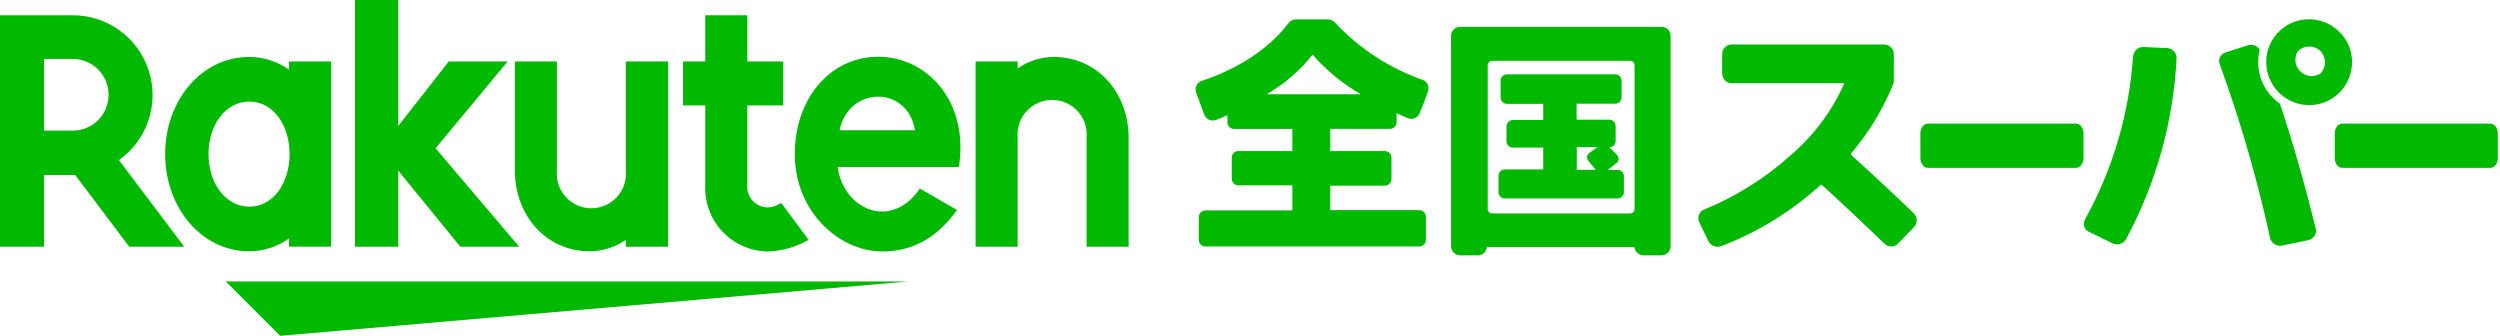 <?xml version="1.0" ?>
<svg xmlns="http://www.w3.org/2000/svg" viewBox="0 0 268 36" fill="none">
	<path d="M97.391 30.171H24.2L30.029 36L97.391 30.171Z" fill="#00B900"/>
	<path d="M30.982 6.591V7.466C29.736 6.588 28.252 6.111 26.728 6.101C21.599 6.101 17.704 10.774 17.704 16.516C17.704 22.258 21.599 26.941 26.728 26.941C28.253 26.931 29.738 26.451 30.982 25.567V26.442H35.489V6.591H30.982ZM26.728 22.153C24.198 22.153 22.351 19.667 22.351 16.516C22.351 13.365 24.198 10.888 26.728 10.888C29.257 10.888 31.043 13.374 31.043 16.516C31.043 19.659 29.266 22.153 26.728 22.153Z" fill="#00B900"/>
	<path d="M67.088 6.591V18.258C67.139 18.773 67.08 19.294 66.918 19.785C66.755 20.276 66.491 20.729 66.143 21.112C65.795 21.495 65.371 21.802 64.898 22.011C64.424 22.221 63.912 22.329 63.395 22.329C62.877 22.329 62.365 22.221 61.892 22.011C61.418 21.802 60.994 21.495 60.646 21.112C60.298 20.729 60.035 20.276 59.872 19.785C59.709 19.294 59.651 18.773 59.701 18.258V6.591H55.193V18.258C55.193 23.046 58.467 26.941 63.255 26.941C64.626 26.922 65.96 26.496 67.088 25.716V26.451H71.622V6.591H67.088Z" fill="#00B900"/>
	<path d="M109.093 26.451V14.783C109.042 14.268 109.101 13.748 109.263 13.257C109.426 12.765 109.69 12.313 110.038 11.93C110.386 11.546 110.81 11.24 111.283 11.03C111.757 10.82 112.269 10.712 112.786 10.712C113.304 10.712 113.816 10.82 114.289 11.03C114.763 11.24 115.187 11.546 115.535 11.93C115.883 12.313 116.146 12.765 116.309 13.257C116.472 13.748 116.53 14.268 116.48 14.783V26.451H120.988V14.783C120.988 9.996 117.705 6.101 112.918 6.101C111.549 6.121 110.218 6.547 109.093 7.326V6.591H104.585V26.451H109.093Z" fill="#00B900"/>
	<path d="M4.718 26.451V18.757H8.053L13.856 26.451H19.755L12.753 17.164C14.233 16.114 15.342 14.62 15.917 12.899C16.492 11.178 16.505 9.318 15.954 7.589C15.402 5.86 14.314 4.351 12.848 3.281C11.382 2.211 9.614 1.635 7.799 1.637H0V26.451H4.718ZM4.718 6.319H7.799C8.818 6.319 9.795 6.724 10.516 7.445C11.236 8.165 11.641 9.143 11.641 10.162C11.641 11.181 11.236 12.158 10.516 12.879C9.795 13.599 8.818 14.004 7.799 14.004H4.718V6.319Z" fill="#00B900"/>
	<path d="M83.743 21.75C83.301 22.06 82.777 22.231 82.237 22.241C81.935 22.228 81.638 22.153 81.365 22.022C81.092 21.891 80.848 21.705 80.649 21.477C80.45 21.248 80.3 20.981 80.207 20.693C80.115 20.404 80.082 20.1 80.111 19.799V11.3H83.962V6.591H80.111V1.637H75.603V6.591H73.222V11.3H75.603V19.869C75.563 20.778 75.706 21.686 76.024 22.539C76.342 23.392 76.828 24.172 77.454 24.834C78.079 25.495 78.831 26.024 79.665 26.389C80.499 26.754 81.397 26.947 82.308 26.958C83.848 26.912 85.352 26.482 86.684 25.707L83.743 21.75Z" fill="#00B900"/>
	<path d="M46.693 15.895L54.421 6.591H48.102L42.693 13.505V0H38.054V26.451H42.693V18.293L49.345 26.451H55.664L46.693 15.895Z" fill="#00B900"/>
	<path d="M94.162 6.083C88.91 6.083 85.199 10.67 85.199 16.516C85.199 22.643 89.899 26.958 94.608 26.958C96.98 26.958 100.026 26.144 102.591 22.512L98.608 20.21C95.528 24.753 90.398 22.442 89.803 17.908H102.792C103.904 10.775 99.291 6.083 94.162 6.083ZM98.092 13.961H90.004C90.924 9.304 97.217 9.033 98.092 13.952V13.961Z" fill="#00B900"/>
	<path d="M128.516 25.742V23.265C128.516 23.077 128.591 22.896 128.724 22.763C128.857 22.63 129.037 22.556 129.225 22.556H138.538V19.869H132.752C132.564 19.869 132.384 19.794 132.251 19.661C132.118 19.528 132.043 19.348 132.043 19.16V16.893C132.043 16.8 132.062 16.708 132.098 16.623C132.133 16.537 132.186 16.459 132.252 16.394C132.318 16.329 132.396 16.278 132.482 16.243C132.568 16.209 132.66 16.191 132.752 16.192H138.538V13.82H132.28C132.187 13.82 132.095 13.802 132.01 13.766C131.924 13.731 131.847 13.678 131.781 13.612C131.716 13.546 131.665 13.468 131.63 13.382C131.596 13.296 131.578 13.204 131.58 13.111V12.35C131.177 12.525 130.766 12.7 130.354 12.858C130.234 12.904 130.105 12.925 129.976 12.921C129.847 12.917 129.72 12.887 129.603 12.833C129.485 12.779 129.38 12.703 129.293 12.608C129.205 12.513 129.138 12.401 129.094 12.28L128.218 9.908C128.176 9.788 128.157 9.661 128.164 9.533C128.171 9.406 128.203 9.281 128.258 9.167C128.314 9.052 128.391 8.949 128.487 8.864C128.582 8.78 128.693 8.715 128.814 8.674C132.499 7.475 136.043 5.269 138.118 2.486C138.206 2.363 138.322 2.263 138.455 2.193C138.589 2.124 138.737 2.086 138.888 2.083H142.389C142.53 2.083 142.669 2.115 142.796 2.176C142.923 2.236 143.035 2.324 143.124 2.433C145.712 5.203 148.931 7.305 152.507 8.56C152.627 8.604 152.736 8.671 152.829 8.757C152.922 8.844 152.998 8.947 153.051 9.063C153.104 9.179 153.133 9.303 153.137 9.43C153.142 9.557 153.121 9.684 153.076 9.803C152.831 10.486 152.499 11.413 152.201 12.096C152.158 12.218 152.091 12.331 152.004 12.426C151.917 12.522 151.811 12.599 151.694 12.653C151.576 12.707 151.449 12.736 151.319 12.74C151.19 12.744 151.061 12.721 150.941 12.674C150.547 12.508 150.135 12.332 149.715 12.131V13.103C149.715 13.291 149.641 13.471 149.508 13.604C149.375 13.737 149.194 13.812 149.006 13.812H142.608V16.192H148.455C148.547 16.191 148.639 16.209 148.725 16.243C148.811 16.278 148.89 16.329 148.956 16.394C149.022 16.459 149.074 16.537 149.11 16.623C149.145 16.708 149.164 16.8 149.164 16.893V19.195C149.164 19.288 149.145 19.38 149.11 19.466C149.074 19.552 149.022 19.63 148.956 19.696C148.89 19.762 148.812 19.814 148.726 19.85C148.64 19.885 148.548 19.904 148.455 19.904H142.608V22.529H152.148C152.336 22.529 152.517 22.604 152.65 22.737C152.783 22.87 152.857 23.05 152.857 23.238V25.715C152.857 25.903 152.783 26.084 152.65 26.217C152.517 26.35 152.336 26.424 152.148 26.424H129.304C129.206 26.435 129.108 26.426 129.014 26.397C128.921 26.368 128.834 26.32 128.76 26.256C128.686 26.192 128.626 26.113 128.584 26.024C128.542 25.936 128.519 25.84 128.516 25.742ZM145.881 10.109C143.938 8.984 142.191 7.551 140.709 5.864C139.352 7.575 137.682 9.012 135.79 10.101L145.881 10.109Z" fill="#00B900"/>
	<path d="M173.398 18.214H172.357L173.302 17.47C173.361 17.424 173.41 17.365 173.447 17.299C173.483 17.233 173.506 17.161 173.514 17.086C173.522 17.011 173.515 16.935 173.494 16.863C173.473 16.791 173.437 16.724 173.389 16.665C173.114 16.357 172.822 16.065 172.514 15.79C172.603 15.791 172.692 15.774 172.775 15.741C172.858 15.708 172.933 15.658 172.996 15.595C173.06 15.533 173.11 15.458 173.145 15.376C173.179 15.293 173.197 15.205 173.197 15.116V13.514C173.197 13.424 173.179 13.336 173.145 13.253C173.111 13.17 173.06 13.095 172.997 13.031C172.934 12.968 172.858 12.918 172.775 12.883C172.693 12.849 172.604 12.831 172.514 12.831H169.013V11.116H173.153C173.243 11.116 173.332 11.098 173.414 11.064C173.497 11.03 173.572 10.979 173.636 10.916C173.699 10.852 173.75 10.777 173.784 10.694C173.818 10.612 173.836 10.523 173.836 10.433V8.648C173.836 8.558 173.818 8.469 173.784 8.386C173.75 8.303 173.699 8.228 173.636 8.165C173.572 8.101 173.497 8.051 173.414 8.017C173.332 7.982 173.243 7.965 173.153 7.965H161.547C161.457 7.965 161.369 7.982 161.286 8.017C161.203 8.051 161.128 8.101 161.064 8.165C161.001 8.228 160.951 8.303 160.916 8.386C160.882 8.469 160.864 8.558 160.864 8.648V10.451C160.864 10.632 160.936 10.805 161.064 10.933C161.192 11.061 161.366 11.133 161.547 11.133H165.433V12.866H162.177C161.996 12.866 161.822 12.938 161.694 13.066C161.566 13.194 161.494 13.368 161.494 13.549V15.142C161.494 15.323 161.566 15.497 161.694 15.625C161.822 15.753 161.996 15.825 162.177 15.825H165.433V18.162H161.319C161.138 18.162 160.965 18.234 160.837 18.362C160.709 18.49 160.637 18.663 160.637 18.845V20.595C160.637 20.776 160.709 20.95 160.837 21.078C160.965 21.206 161.138 21.278 161.319 21.278H173.398C173.579 21.278 173.753 21.206 173.881 21.078C174.009 20.95 174.081 20.776 174.081 20.595V18.845C174.07 18.672 173.993 18.51 173.866 18.393C173.738 18.276 173.571 18.212 173.398 18.214ZM170.265 17.243C170.536 17.549 170.816 17.89 171.061 18.206H169.031V15.772H171.236L170.361 16.411C170.298 16.458 170.246 16.518 170.207 16.585C170.168 16.654 170.144 16.729 170.135 16.806C170.126 16.884 170.132 16.963 170.155 17.038C170.177 17.113 170.215 17.183 170.265 17.243Z" fill="#00B900"/>
	<path d="M178.144 2.88H156.524C156.396 2.878 156.27 2.903 156.151 2.951C156.033 3 155.925 3.071 155.835 3.162C155.744 3.252 155.673 3.36 155.624 3.478C155.576 3.596 155.552 3.723 155.553 3.851V26.398C155.553 26.526 155.578 26.652 155.627 26.77C155.676 26.888 155.747 26.995 155.837 27.085C155.928 27.175 156.035 27.247 156.153 27.296C156.27 27.345 156.397 27.37 156.524 27.37H158.441C158.681 27.369 158.911 27.278 159.087 27.116C159.264 26.955 159.373 26.733 159.395 26.494H175.22C175.242 26.733 175.352 26.955 175.528 27.116C175.705 27.278 175.935 27.369 176.174 27.37H178.117C178.375 27.37 178.622 27.267 178.804 27.085C178.987 26.903 179.089 26.656 179.089 26.398V3.851C179.091 3.597 178.993 3.353 178.816 3.171C178.639 2.989 178.397 2.884 178.144 2.88ZM175.229 22.407C175.229 22.532 175.179 22.652 175.091 22.741C175.002 22.83 174.882 22.88 174.756 22.88H159.955C159.83 22.88 159.71 22.83 159.621 22.741C159.533 22.652 159.483 22.532 159.483 22.407V6.993C159.485 6.869 159.536 6.75 159.624 6.662C159.712 6.573 159.831 6.523 159.955 6.521H174.756C174.882 6.521 175.002 6.57 175.091 6.659C175.179 6.748 175.229 6.868 175.229 6.993V22.407Z" fill="#00B900"/>
	<path d="M183.114 25.794L182.142 23.79C182.091 23.666 182.064 23.534 182.064 23.4C182.064 23.267 182.091 23.134 182.142 23.011C182.184 22.887 182.253 22.774 182.343 22.68C182.434 22.586 182.545 22.514 182.668 22.468C186.084 21.076 189.232 19.101 191.972 16.63C194.407 14.553 196.35 11.961 197.661 9.041C197.705 8.963 197.661 8.919 197.573 8.919H185.643C185.507 8.921 185.371 8.894 185.244 8.842C185.118 8.789 185.003 8.711 184.908 8.613C184.717 8.409 184.614 8.139 184.619 7.86V5.803C184.616 5.667 184.64 5.532 184.69 5.406C184.74 5.279 184.815 5.164 184.911 5.068C185.007 4.971 185.121 4.895 185.247 4.844C185.373 4.793 185.508 4.768 185.643 4.77H201.959C202.098 4.766 202.236 4.791 202.365 4.842C202.495 4.893 202.612 4.97 202.711 5.068C202.811 5.162 202.89 5.276 202.943 5.403C202.995 5.529 203.021 5.666 203.018 5.803V8.77C203.01 8.852 202.989 8.931 202.956 9.006C201.863 11.705 200.344 14.211 198.457 16.429C198.396 16.49 198.405 16.56 198.457 16.63C200.675 18.614 202.913 20.697 205.171 22.88C205.269 22.974 205.347 23.089 205.398 23.215C205.449 23.342 205.473 23.478 205.468 23.615C205.473 23.751 205.449 23.887 205.397 24.014C205.346 24.14 205.269 24.255 205.171 24.35L203.49 26.101C203.395 26.2 203.281 26.279 203.155 26.334C203.029 26.388 202.893 26.416 202.755 26.416C202.62 26.423 202.484 26.402 202.358 26.353C202.231 26.305 202.116 26.231 202.02 26.136C199.604 23.802 197.378 21.71 195.342 19.86C195.254 19.799 195.193 19.799 195.131 19.86C192.034 22.673 188.44 24.884 184.532 26.381C184.271 26.486 183.979 26.486 183.718 26.381C183.45 26.268 183.234 26.059 183.114 25.794Z" fill="#00B900"/>
	<path d="M206.687 17.996C206.572 17.997 206.458 17.97 206.356 17.916C206.253 17.863 206.166 17.785 206.101 17.689C205.939 17.473 205.855 17.207 205.864 16.937V14.311C205.855 14.04 205.939 13.775 206.101 13.558C206.166 13.463 206.253 13.385 206.356 13.331C206.458 13.278 206.572 13.251 206.687 13.252H222.521C222.638 13.25 222.753 13.277 222.857 13.33C222.961 13.384 223.05 13.462 223.116 13.558C223.278 13.775 223.362 14.04 223.352 14.311V16.937C223.362 17.207 223.278 17.473 223.116 17.689C223.05 17.785 222.961 17.864 222.857 17.917C222.753 17.971 222.638 17.998 222.521 17.996H206.687Z" fill="#00B900"/>
	<path d="M251.108 17.995C250.992 17.997 250.878 17.969 250.776 17.916C250.674 17.863 250.586 17.785 250.521 17.689C250.359 17.472 250.276 17.207 250.285 16.936V14.311C250.276 14.04 250.359 13.775 250.521 13.558C250.586 13.462 250.674 13.384 250.776 13.331C250.878 13.278 250.992 13.25 251.108 13.252H266.941C267.057 13.249 267.172 13.275 267.274 13.329C267.377 13.383 267.464 13.461 267.528 13.558C267.69 13.775 267.773 14.04 267.764 14.311V16.936C267.773 17.207 267.69 17.472 267.528 17.689C267.464 17.786 267.377 17.865 267.274 17.918C267.172 17.972 267.057 17.998 266.941 17.995H251.108Z" fill="#00B900"/>
	<path d="M244.41 11.116C244.148 10.937 243.905 10.731 243.684 10.503C243.167 10.004 242.758 9.403 242.483 8.739C242.207 8.075 242.071 7.362 242.082 6.643C242.084 6.198 242.137 5.755 242.24 5.322C242.137 5.147 241.984 5.007 241.802 4.919C241.677 4.851 241.539 4.811 241.397 4.8C241.256 4.79 241.113 4.809 240.979 4.858L238.555 5.628C238.425 5.67 238.305 5.739 238.204 5.831C238.102 5.923 238.022 6.036 237.968 6.162C237.915 6.282 237.887 6.411 237.887 6.543C237.887 6.674 237.915 6.804 237.968 6.923C240.177 12.99 241.976 19.198 243.351 25.505C243.418 25.779 243.587 26.016 243.823 26.169C244.059 26.322 244.344 26.379 244.621 26.328L247.456 25.742C247.724 25.683 247.96 25.523 248.113 25.295C248.193 25.188 248.247 25.063 248.272 24.931C248.296 24.799 248.29 24.663 248.253 24.534C247.057 19.673 245.776 15.2 244.41 11.116Z" fill="#00B900"/>
	<path d="M250.79 3.431C250.025 2.654 249.008 2.176 247.922 2.081C246.836 1.986 245.752 2.281 244.863 2.913C243.975 3.545 243.341 4.473 243.075 5.531C242.809 6.588 242.928 7.705 243.412 8.683L243.587 9.007C243.643 9.106 243.704 9.202 243.771 9.295C244.329 10.099 245.13 10.703 246.056 11.02C246.982 11.336 247.985 11.349 248.919 11.056C249.853 10.763 250.668 10.179 251.247 9.39C251.827 8.601 252.139 7.648 252.138 6.67C252.146 6.066 252.03 5.468 251.798 4.911C251.567 4.354 251.224 3.851 250.79 3.431ZM248.751 7.886C248.415 8.099 248.016 8.191 247.621 8.148C247.226 8.104 246.857 7.927 246.576 7.646C246.295 7.364 246.117 6.996 246.074 6.6C246.03 6.205 246.122 5.806 246.335 5.47C246.661 5.16 247.093 4.987 247.543 4.987C247.993 4.987 248.425 5.16 248.751 5.47C249.061 5.796 249.234 6.229 249.234 6.678C249.234 7.128 249.061 7.561 248.751 7.886Z" fill="#00B900"/>
	<path d="M232.321 5.155L229.783 5.042C229.646 5.03 229.508 5.047 229.378 5.092C229.248 5.137 229.13 5.21 229.03 5.304C228.822 5.5 228.692 5.764 228.662 6.048C228.252 12.172 226.497 18.131 223.524 23.501C223.457 23.619 223.414 23.75 223.399 23.886C223.384 24.021 223.397 24.159 223.437 24.289C223.472 24.415 223.535 24.532 223.622 24.63C223.708 24.729 223.815 24.806 223.936 24.858L226.448 26.075C226.574 26.14 226.711 26.18 226.852 26.192C226.994 26.204 227.136 26.188 227.271 26.145C227.409 26.108 227.538 26.044 227.649 25.955C227.761 25.866 227.852 25.755 227.918 25.628C231.136 19.662 232.984 13.054 233.328 6.285C233.339 6.145 233.321 6.005 233.276 5.872C233.231 5.74 233.159 5.618 233.065 5.514C232.873 5.302 232.606 5.173 232.321 5.155Z" fill="#00B900"/>
</svg>